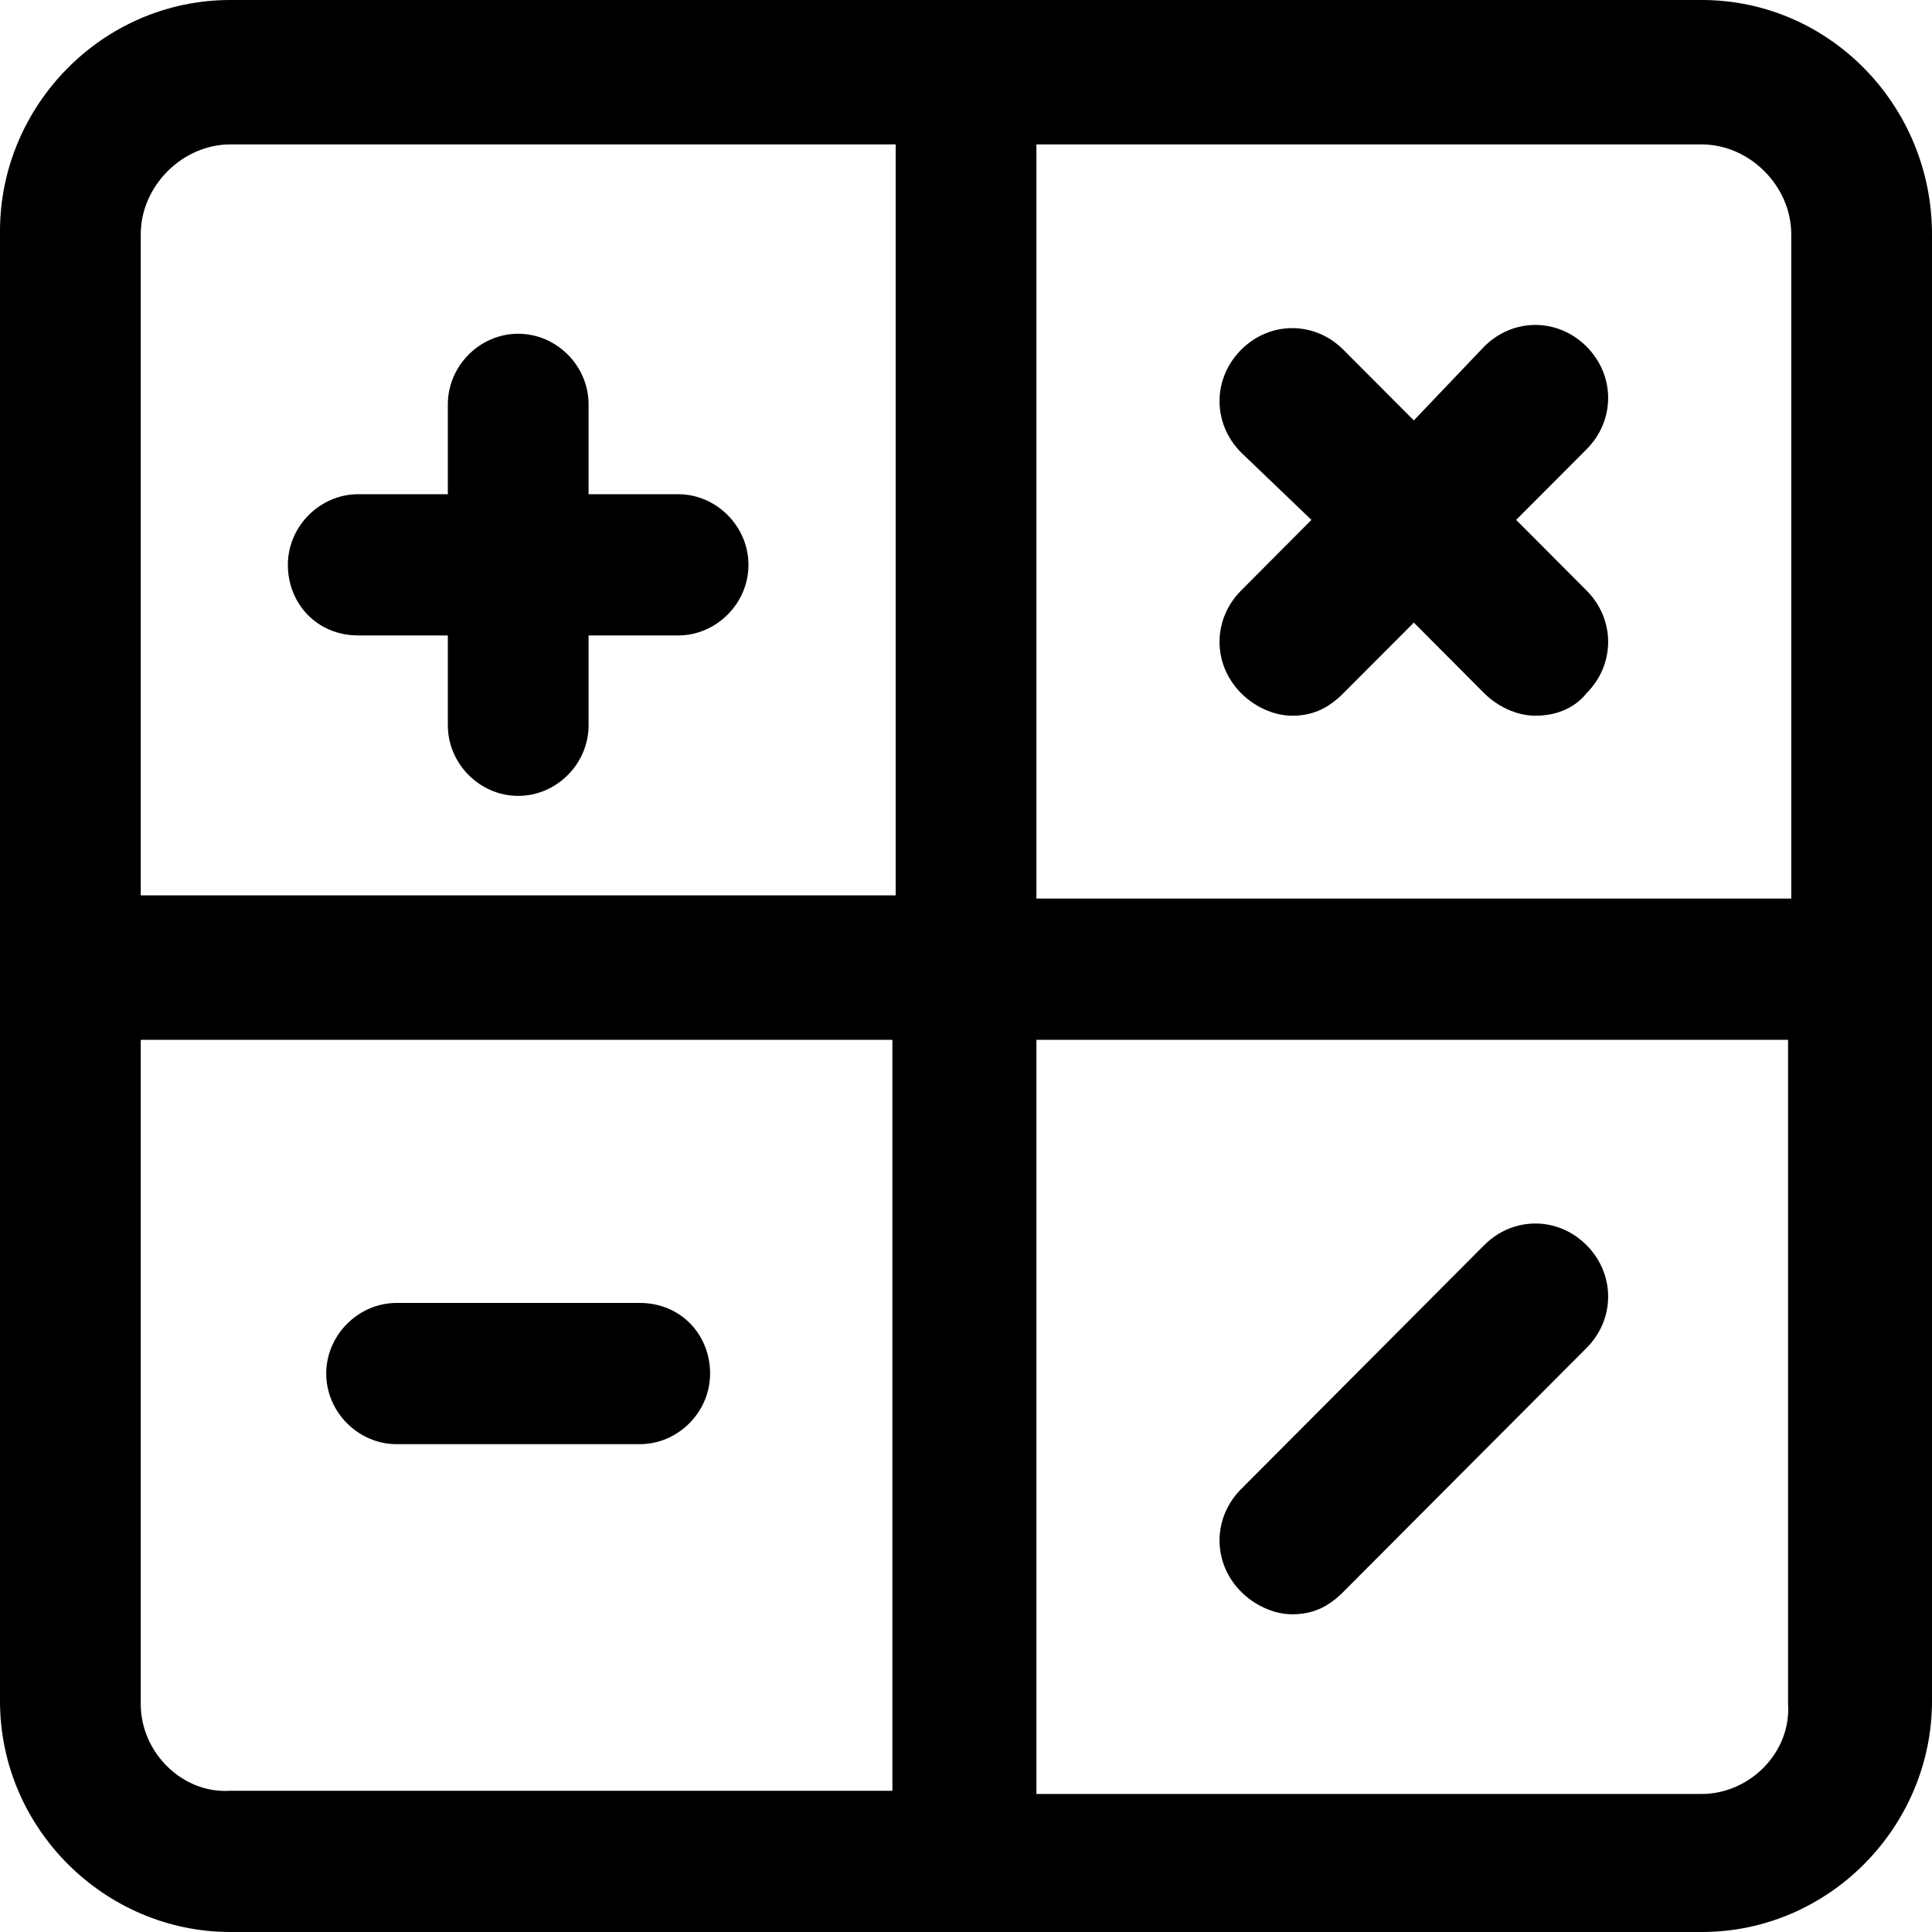 <svg width="20" height="20" viewBox="0 0 20 20" fill="currentColor" xmlns="http://www.w3.org/2000/svg">
<path d="M17.616 0H2.384C1.06 0 0 1.096 0 2.392V17.608C0 18.937 1.093 20 2.384 20H17.616C18.94 20 20 18.904 20 17.608V2.425C20 1.096 18.94 0 17.616 0ZM18.543 2.425V9.302H10.729V1.495H17.616C18.113 1.495 18.543 1.927 18.543 2.425ZM2.384 1.495H9.272V9.269H1.457V2.425C1.457 1.927 1.887 1.495 2.384 1.495ZM1.457 17.641V10.764H9.238V18.538H2.384C1.887 18.571 1.457 18.14 1.457 17.641ZM17.616 18.571H10.729V10.764H18.51V17.641C18.543 18.14 18.113 18.571 17.616 18.571Z"/>
<path d="M3.709 6.578H4.636V7.508C4.636 7.907 4.967 8.239 5.364 8.239C5.762 8.239 6.093 7.907 6.093 7.508V6.578H7.02C7.417 6.578 7.748 6.246 7.748 5.847C7.748 5.449 7.417 5.116 7.02 5.116H6.093V4.186C6.093 3.787 5.762 3.455 5.364 3.455C4.967 3.455 4.636 3.787 4.636 4.186V5.116H3.709C3.311 5.116 2.98 5.449 2.98 5.847C2.98 6.246 3.278 6.578 3.709 6.578Z"/>
<path d="M13.576 5.382L12.848 6.113C12.55 6.412 12.55 6.877 12.848 7.176C12.98 7.309 13.179 7.409 13.377 7.409C13.576 7.409 13.742 7.342 13.907 7.176L14.636 6.445L15.364 7.176C15.497 7.309 15.695 7.409 15.894 7.409C16.093 7.409 16.291 7.342 16.424 7.176C16.722 6.877 16.722 6.412 16.424 6.113L15.695 5.382L16.424 4.651C16.722 4.352 16.722 3.887 16.424 3.588C16.126 3.289 15.662 3.289 15.364 3.588L14.636 4.352L13.907 3.621C13.609 3.322 13.146 3.322 12.848 3.621C12.55 3.92 12.55 4.385 12.848 4.684L13.576 5.382Z"/>
<path d="M6.622 13.488H4.106C3.709 13.488 3.377 13.821 3.377 14.219C3.377 14.618 3.709 14.95 4.106 14.95H6.622C7.02 14.95 7.351 14.618 7.351 14.219C7.351 13.821 7.053 13.488 6.622 13.488Z"/>
<path d="M15.364 12.89L12.848 15.415C12.55 15.714 12.55 16.179 12.848 16.478C12.98 16.611 13.179 16.711 13.377 16.711C13.576 16.711 13.742 16.645 13.907 16.478L16.424 13.954C16.722 13.655 16.722 13.189 16.424 12.89C16.126 12.591 15.662 12.591 15.364 12.89Z"/>
</svg>
